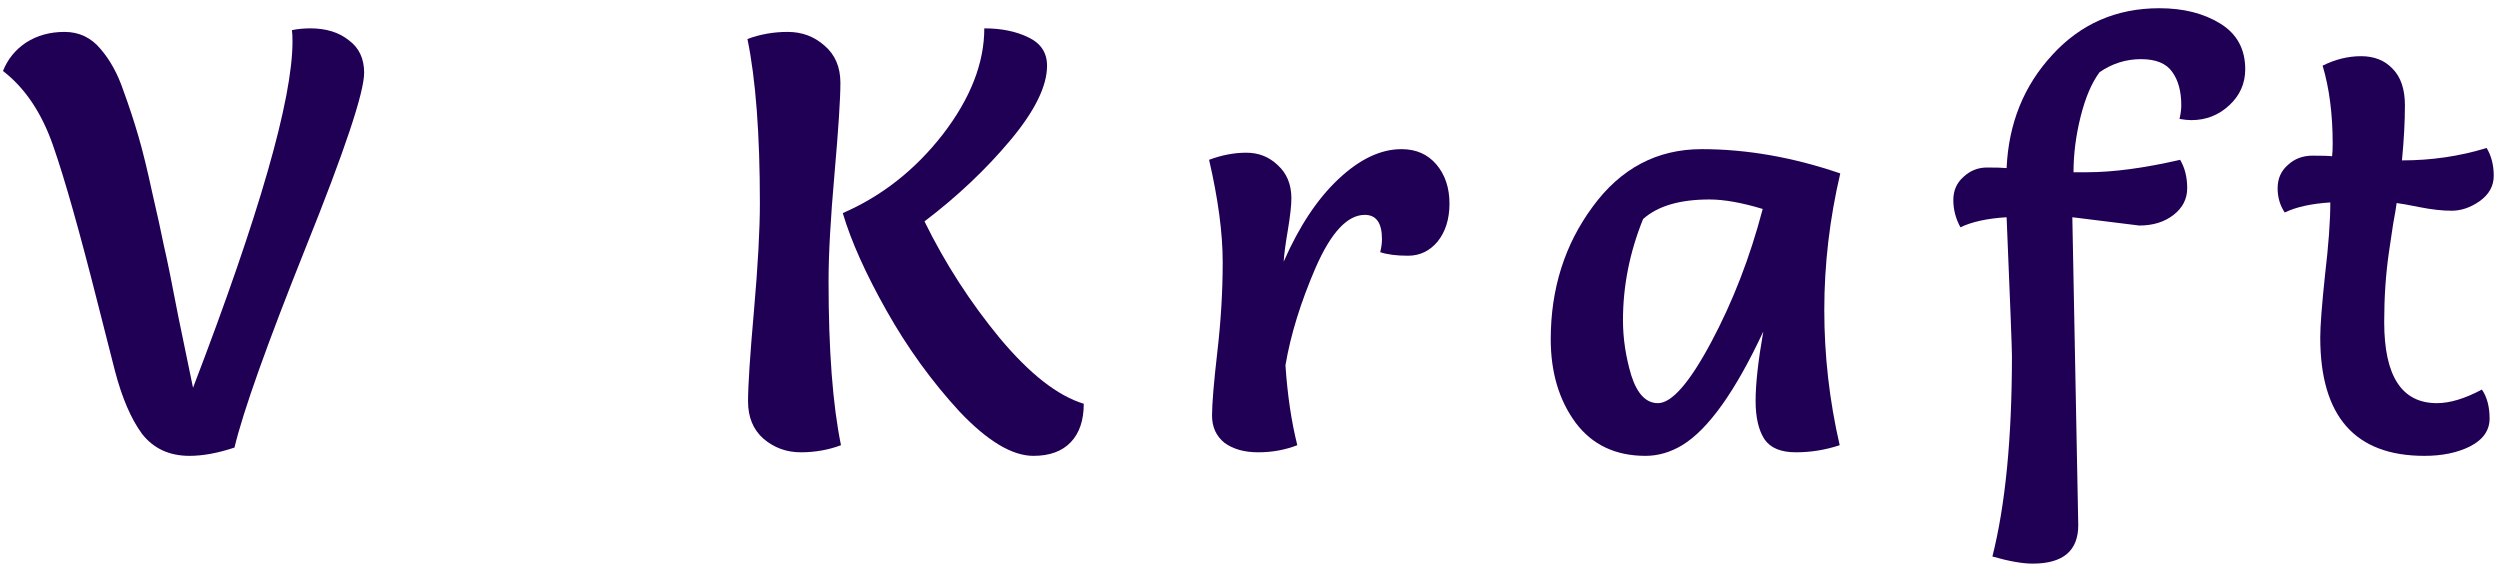 <svg width="228" height="52" viewBox="0 0 228 52" fill="none" xmlns="http://www.w3.org/2000/svg">
<path d="M21.384 40.818C19.872 41.322 18.504 41.574 17.28 41.574C15.444 41.574 14.004 40.908 12.96 39.576C11.952 38.208 11.124 36.282 10.476 33.798C10.332 33.258 9.828 31.278 8.964 27.858C7.272 21.162 5.904 16.32 4.86 13.332C3.816 10.308 2.286 8.022 0.27 6.474C0.702 5.394 1.404 4.53 2.376 3.882C3.384 3.234 4.554 2.91 5.886 2.91C7.218 2.91 8.316 3.432 9.18 4.476C10.044 5.484 10.728 6.726 11.232 8.202C11.772 9.678 12.24 11.1 12.636 12.468C13.032 13.836 13.446 15.528 13.878 17.544C14.346 19.56 14.706 21.198 14.958 22.458C15.246 23.682 15.678 25.806 16.254 28.83C16.866 31.818 17.316 33.996 17.604 35.364C23.652 19.596 26.676 9.066 26.676 3.774C26.676 3.306 26.658 2.964 26.622 2.748C27.162 2.64 27.72 2.586 28.296 2.586C29.736 2.586 30.906 2.946 31.806 3.666C32.742 4.35 33.21 5.34 33.21 6.636C33.21 8.436 31.428 13.764 27.864 22.62C24.336 31.44 22.176 37.506 21.384 40.818Z" fill="#200055"/>
<path d="M84.313 20.19C86.185 24.006 88.471 27.552 91.171 30.828C93.907 34.104 96.463 36.102 98.839 36.822C98.839 38.334 98.443 39.504 97.651 40.332C96.859 41.16 95.725 41.574 94.249 41.574C92.305 41.574 90.055 40.224 87.499 37.524C84.979 34.788 82.765 31.728 80.857 28.344C78.949 24.96 77.617 21.99 76.861 19.434C80.425 17.886 83.467 15.492 85.987 12.252C88.507 8.976 89.767 5.754 89.767 2.586C91.315 2.586 92.647 2.856 93.763 3.396C94.915 3.936 95.491 4.8 95.491 5.988C95.491 7.86 94.375 10.128 92.143 12.792C89.911 15.456 87.301 17.922 84.313 20.19ZM76.699 40.602C75.547 41.034 74.323 41.25 73.027 41.25C71.731 41.25 70.597 40.836 69.625 40.008C68.689 39.18 68.221 38.046 68.221 36.606C68.221 35.166 68.401 32.412 68.761 28.344C69.121 24.24 69.301 20.964 69.301 18.516C69.301 12.216 68.923 7.23 68.167 3.558C69.319 3.126 70.543 2.91 71.839 2.91C73.135 2.91 74.251 3.324 75.187 4.152C76.159 4.98 76.645 6.114 76.645 7.554C76.645 8.994 76.465 11.766 76.105 15.87C75.745 19.938 75.565 23.196 75.565 25.644C75.565 31.944 75.943 36.93 76.699 40.602Z" fill="#200055"/>
<path d="M118.314 40.602C117.198 41.034 116.01 41.25 114.75 41.25C113.49 41.25 112.464 40.962 111.672 40.386C110.916 39.774 110.538 38.946 110.538 37.902C110.538 36.822 110.7 34.878 111.024 32.07C111.348 29.262 111.51 26.544 111.51 23.916C111.51 21.252 111.096 18.138 110.268 14.574C111.42 14.142 112.554 13.926 113.67 13.926C114.786 13.926 115.74 14.304 116.532 15.06C117.36 15.816 117.774 16.824 117.774 18.084C117.774 18.732 117.666 19.704 117.45 21C117.234 22.26 117.108 23.214 117.072 23.862C118.476 20.658 120.132 18.156 122.04 16.356C123.984 14.52 125.91 13.602 127.818 13.602C129.15 13.602 130.212 14.07 131.004 15.006C131.796 15.942 132.192 17.13 132.192 18.57C132.192 19.974 131.832 21.126 131.112 22.026C130.392 22.89 129.492 23.322 128.412 23.322C127.368 23.322 126.522 23.214 125.874 22.998C125.982 22.566 126.036 22.17 126.036 21.81C126.036 20.334 125.514 19.596 124.47 19.596C122.886 19.596 121.392 21.198 119.988 24.402C118.62 27.57 117.702 30.54 117.234 33.312C117.414 36.012 117.774 38.442 118.314 40.602Z" fill="#200055"/>
<path d="M167.833 15.816C166.861 19.956 166.375 24.114 166.375 28.29C166.375 32.43 166.843 36.534 167.779 40.602C166.483 41.034 165.151 41.25 163.783 41.25C162.415 41.25 161.461 40.854 160.921 40.062C160.381 39.234 160.111 38.064 160.111 36.552C160.111 35.004 160.345 32.898 160.813 30.234C158.257 35.706 155.791 39.162 153.415 40.602C152.335 41.25 151.219 41.574 150.067 41.574C147.331 41.574 145.207 40.566 143.695 38.55C142.183 36.498 141.427 33.96 141.427 30.936C141.427 26.328 142.705 22.296 145.261 18.84C147.817 15.348 151.129 13.602 155.197 13.602C159.301 13.602 163.513 14.34 167.833 15.816ZM160.759 19.056C158.851 18.48 157.231 18.192 155.899 18.192C153.199 18.192 151.183 18.786 149.851 19.974C148.627 22.998 148.015 26.076 148.015 29.208C148.015 30.864 148.267 32.538 148.771 34.23C149.311 35.922 150.121 36.768 151.201 36.768C152.461 36.768 154.081 34.914 156.061 31.206C158.041 27.498 159.607 23.448 160.759 19.056Z" fill="#200055"/>
<path d="M183.489 32.448C183.489 31.8 183.327 27.588 183.003 19.812C181.239 19.92 179.835 20.226 178.791 20.73C178.359 19.938 178.143 19.11 178.143 18.246C178.143 17.382 178.449 16.68 179.061 16.14C179.673 15.564 180.393 15.276 181.221 15.276C182.049 15.276 182.643 15.294 183.003 15.33C183.183 11.262 184.569 7.824 187.161 5.016C189.753 2.172 193.011 0.75 196.935 0.75C199.131 0.75 200.985 1.218 202.497 2.154C204.009 3.09 204.765 4.476 204.765 6.312C204.765 7.608 204.279 8.706 203.307 9.606C202.335 10.506 201.183 10.956 199.851 10.956C199.563 10.956 199.203 10.92 198.771 10.848C198.879 10.38 198.933 9.966 198.933 9.606C198.933 8.346 198.663 7.338 198.123 6.582C197.583 5.79 196.629 5.394 195.261 5.394C193.893 5.394 192.633 5.79 191.481 6.582C190.761 7.554 190.185 8.904 189.753 10.632C189.321 12.36 189.105 14.052 189.105 15.708H190.347C192.723 15.708 195.549 15.33 198.825 14.574C199.257 15.294 199.473 16.158 199.473 17.166C199.473 18.138 199.059 18.948 198.231 19.596C197.403 20.244 196.359 20.568 195.099 20.568C195.063 20.568 193.029 20.316 188.997 19.812L189.537 47.892C189.537 50.232 188.151 51.402 185.379 51.402C184.443 51.402 183.219 51.186 181.707 50.754C182.895 46.038 183.489 39.936 183.489 32.448Z" fill="#200055"/>
<path d="M211.823 5.988C212.975 5.412 214.145 5.124 215.333 5.124C216.521 5.124 217.475 5.502 218.195 6.258C218.951 7.014 219.329 8.13 219.329 9.606C219.329 11.082 219.239 12.756 219.059 14.628C221.759 14.628 224.333 14.25 226.781 13.494C227.213 14.214 227.429 15.06 227.429 16.032C227.429 16.968 226.997 17.742 226.133 18.354C225.305 18.93 224.459 19.218 223.595 19.218C222.731 19.218 221.759 19.11 220.679 18.894C219.599 18.678 218.897 18.552 218.573 18.516C218.537 18.84 218.429 19.488 218.249 20.46C218.105 21.432 217.979 22.278 217.871 22.998C217.583 24.978 217.439 27.102 217.439 29.37C217.439 34.302 219.041 36.768 222.245 36.768C223.433 36.768 224.801 36.354 226.349 35.526C226.817 36.21 227.051 37.092 227.051 38.172C227.051 39.252 226.457 40.098 225.269 40.71C224.117 41.286 222.731 41.574 221.111 41.574C214.775 41.574 211.607 37.974 211.607 30.774C211.607 29.73 211.751 27.84 212.039 25.104C212.363 22.368 212.525 20.154 212.525 18.462C210.797 18.57 209.411 18.876 208.367 19.38C207.935 18.732 207.719 17.994 207.719 17.166C207.719 16.302 208.025 15.6 208.637 15.06C209.249 14.484 210.005 14.196 210.905 14.196C211.805 14.196 212.399 14.214 212.687 14.25C212.723 13.962 212.741 13.584 212.741 13.116C212.741 10.416 212.435 8.04 211.823 5.988Z" fill="#200055"/>
</svg>
